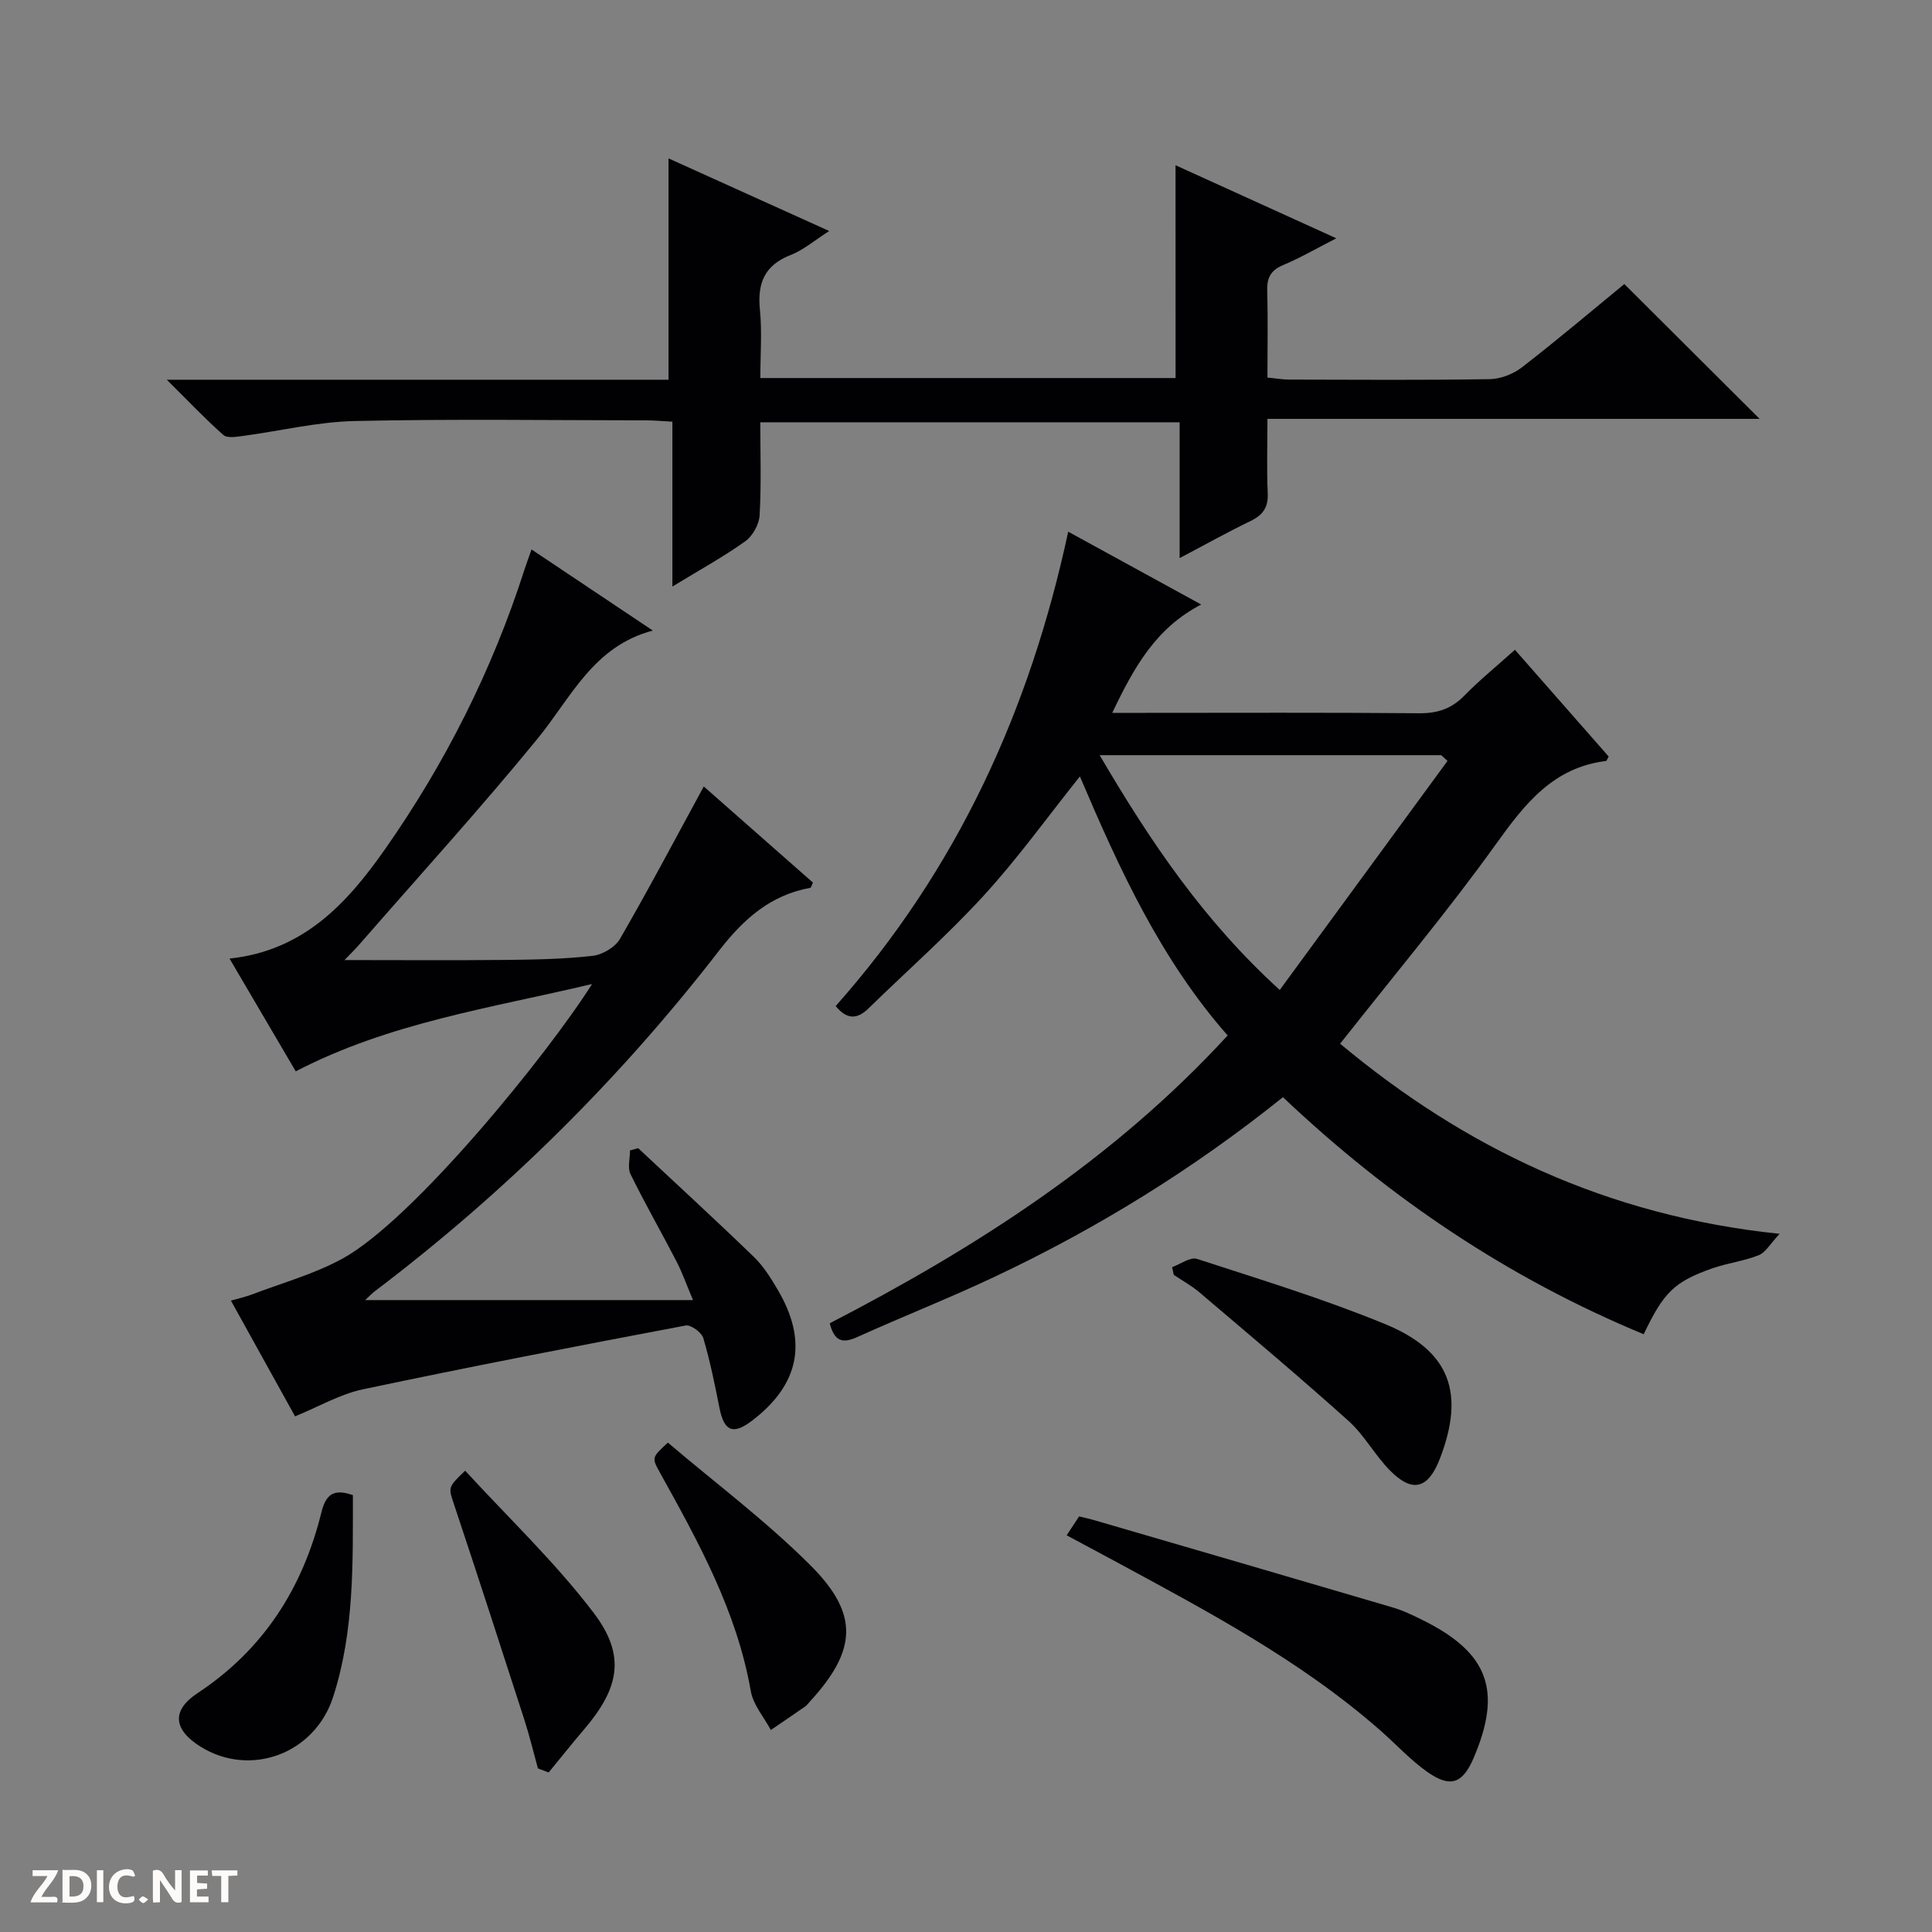 <svg enable-background="new 0 0 400 400" viewBox="0 0 400 400" xmlns="http://www.w3.org/2000/svg"><rect x="0" y="0" width="400" height="400" fill="#808080" stroke="none"/><g fill="#fcfbfa"><path d="m37.59 393.81c-.92.31-1.52.05-2-.78-.7-1.2-1.52-2.34-2.47-3.78v4.59c-.55.03-.95.05-1.41.07-.03-.37-.06-.64-.06-.91 0-1.91 0-3.81 0-5.7 1.13-.41 1.77-.03 2.29.91.62 1.11 1.38 2.14 2.31 3.19v-4.2h1.35v6.61z"/><path d="m12.94 393.88v-6.75c1.9.19 3.93-.54 5.37 1.29.8 1.01.78 2.88.03 3.97-1.37 1.97-3.4 1.51-6.4 1.49m2.45-1.22c2.04.12 2.92-.58 2.89-2.21-.03-1.51-.98-2.19-2.89-2z"/><path d="m11.81 393.87h-5.49c.68-2.18 2.47-3.48 3.51-5.45h-3.08v-1.21h5.29c-.71 2.13-2.44 3.48-3.47 5.51.86 0 1.63.04 2.39-.01.79-.05 1.14.21.85 1.16"/><path d="m39.33 393.86v-6.61h3.7v1.07h-2.22v1.52c.68.04 1.34.09 2.07.13v1.07c-.72.05-1.38.09-2.1.14v1.48h2.4v1.19h-3.85z"/><path d="m27.71 388.56c-1.15-.3-2.46-.61-3.1.64-.37.73-.41 1.93-.06 2.67.63 1.35 1.99.93 3.17.68.35.94-.01 1.32-.93 1.46-1.62.25-3.05-.27-3.76-1.48-.73-1.24-.6-3.03.31-4.17.88-1.11 2.71-1.7 4-1.16.32.13.44.74.65 1.12-.1.08-.19.16-.28.24"/><path d="m49.15 387.24v1.07c-.59.02-1.17.05-1.87.08v5.44h-1.48v-5.44h-1.85c-.05-.4-.08-.73-.13-1.15z"/><path d="m20.06 387.21h1.33v6.62h-1.33z"/><path d="m30.68 393.25c-.39.38-.8.79-1.05.76-.32-.05-.6-.45-.9-.7.26-.24.51-.64.8-.67.29-.04.62.3 1.15.61"/></g><path d="m173.02 208.29c25.06-28.23 40.16-61.06 48.14-98.21 9.11 4.99 18.03 9.87 27.54 15.08-9.38 4.86-13.89 12.93-18.42 22.43h6.08c19.16 0 38.33-.09 57.49.08 3.78.03 6.66-.93 9.31-3.63 3.13-3.2 6.63-6.05 10.49-9.51 6.58 7.49 13.06 14.87 19.41 22.1-.37.66-.44.9-.53.92-10.92 1.33-16.78 8.81-22.76 17.15-10.08 14.05-21.23 27.32-32.31 41.39 25.79 21.53 55.18 35.65 90.99 39.36-1.95 2.07-2.9 3.86-4.33 4.43-3.05 1.22-6.43 1.61-9.55 2.7-7.94 2.79-10.1 4.95-14.26 13.66-27.97-11.58-52.65-28.18-74.69-49.08-18.61 14.94-38.54 27.22-59.83 37.25-9.31 4.39-18.91 8.17-28.3 12.41-2.91 1.31-4.72 1.06-5.7-2.85 30.19-15.61 58.78-33.88 82.38-59.59-13.89-15.8-22.44-34.49-30.59-53.63-6.76 8.46-12.86 16.98-19.89 24.65-7.51 8.21-15.91 15.61-23.89 23.39-2.3 2.26-4.46 2.36-6.78-.5zm126.67-50.75c-.43-.4-.87-.8-1.3-1.19-23.36 0-46.72 0-70.72 0 10.42 17.75 21.44 34.19 37.29 48.61 11.83-16.17 23.28-31.79 34.73-47.42z" fill="#010104"/><path d="m75.61 269.17h67.87c-1.42-3.36-2.25-5.76-3.41-7.99-3.13-6.05-6.53-11.97-9.53-18.09-.65-1.33-.1-3.26-.1-4.91.56-.15 1.13-.3 1.69-.46 8.01 7.5 16.1 14.91 23.98 22.54 1.99 1.93 3.53 4.42 4.95 6.84 6.25 10.65 4.43 19.57-5.36 27.04-3.91 2.98-5.77 2.21-6.73-2.58-.97-4.88-1.95-9.77-3.36-14.52-.35-1.18-2.59-2.82-3.65-2.61-22.32 4.22-44.63 8.52-66.85 13.22-4.76 1.01-9.18 3.62-14.02 5.59-4.22-7.61-8.64-15.58-13.28-23.96 1.67-.48 3.04-.78 4.34-1.27 6.3-2.41 12.94-4.23 18.8-7.45 14.64-8.05 42.37-42.17 51.63-56.83-21.01 4.99-41.88 7.98-61.35 18.08-4.38-7.47-8.93-15.21-13.71-23.35 15.35-1.61 24.39-11.5 32.21-22.66 12.47-17.8 22.17-37.05 28.83-57.79.4-1.24.86-2.46 1.49-4.25 8.51 5.69 16.69 11.16 25.11 16.79-12.33 3.25-16.93 13.9-23.87 22.39-11.88 14.53-24.54 28.43-36.88 42.59-1.03 1.18-2.16 2.27-3.08 3.24 11.3 0 22.36.08 33.42-.03 5.98-.06 11.99-.17 17.92-.84 2.05-.23 4.69-1.78 5.69-3.52 5.89-10.17 11.38-20.58 17.35-31.55 7.15 6.29 14.9 13.12 22.6 19.9-.28.59-.37 1.05-.54 1.08-8.29 1.52-13.82 6.45-18.94 13.07-20.57 26.59-44.33 50.07-71.15 70.4-.66.48-1.22 1.1-2.07 1.89z" fill="#010104"/><path d="m243.38 34.21c10.99 5 21.68 9.85 33.29 15.13-4.15 2.12-7.47 4.06-10.99 5.53-2.59 1.08-3.4 2.65-3.32 5.34.17 5.81.05 11.64.05 17.96 1.69.16 3.11.42 4.53.42 13.83.03 27.66.13 41.49-.09 2.25-.04 4.86-1.05 6.66-2.44 7.34-5.68 14.42-11.68 21.21-17.25 9.52 9.49 18.7 18.64 28.01 27.91-33.49 0-67.31 0-101.9 0 0 5.49-.17 10.43.06 15.35.14 2.94-.97 4.55-3.55 5.8-4.75 2.29-9.37 4.88-14.69 7.68 0-9.65 0-18.68 0-28.12-29.06 0-57.61 0-86.82 0 0 6.36.23 12.82-.14 19.26-.11 1.89-1.45 4.3-3 5.4-4.58 3.26-9.54 5.98-15.06 9.35 0-11.67 0-22.67 0-34.14-2.13-.11-3.72-.26-5.31-.27-20.16-.02-40.33-.31-60.48.14-7.73.17-15.42 2.06-23.13 3.09-1.35.18-3.24.5-4.04-.2-3.69-3.25-7.09-6.85-11.72-11.44h103.88c0-15.49 0-30.26 0-45.83 10.82 4.89 21.58 9.75 33.27 15.04-3.09 1.97-5.35 3.94-7.99 4.97-5.39 2.11-6.91 5.81-6.36 11.29.46 4.58.09 9.23.09 14.18h85.97c-.01-14.51-.01-28.88-.01-44.06z" fill="#010104"/><path d="m220.84 317.87c1-1.53 1.72-2.62 2.58-3.92 1.16.29 2.27.53 3.35.85 20.52 5.98 41.04 11.95 61.53 17.99 2.21.65 4.33 1.68 6.4 2.71 13.48 6.72 16.34 14.58 10.4 28.47-2.26 5.28-4.78 6.26-9.57 2.9-3.5-2.46-6.45-5.7-9.68-8.54-16.63-14.62-36.07-24.84-55.36-35.29-3.06-1.65-6.12-3.28-9.65-5.17z" fill="#010104"/><path d="m242.67 262.35c1.73-.62 3.76-2.16 5.15-1.71 13.09 4.26 26.3 8.29 39 13.52 13.45 5.54 16.52 14.3 11.28 27.87-2.4 6.21-5.65 7.13-10.29 2.45-3.14-3.17-5.32-7.34-8.62-10.3-10.11-9.08-20.52-17.82-30.87-26.62-1.62-1.38-3.53-2.41-5.3-3.61-.11-.53-.23-1.06-.35-1.6z" fill="#010104"/><path d="m138.28 298.68c9.85 8.39 20.4 16.27 29.61 25.5 10.07 10.09 9.45 17.56-.19 28.09-.34.37-.64.79-1.04 1.07-2.34 1.63-4.71 3.23-7.07 4.84-1.42-2.67-3.64-5.19-4.14-8.02-2.88-16.53-10.83-30.87-18.8-45.24-1.74-3.14-1.72-3.15 1.63-6.24z" fill="#010104"/><path d="m73.06 309.55c-.01 13.98.32 28.14-4.08 41.76-3.83 11.87-17.18 16.68-27.39 10.36-5.7-3.53-6.16-7.52-.67-11.14 13.64-9.01 21.73-21.72 25.59-37.29.92-3.76 2.46-5.12 6.55-3.69z" fill="#010104"/><path d="m111.37 366.13c-.93-3.37-1.74-6.78-2.82-10.11-4.77-14.79-9.56-29.57-14.47-44.31-1.26-3.77-1.46-3.7 2.23-7.22 8.94 9.75 18.6 18.92 26.57 29.39 6.79 8.92 5.34 15.66-2.04 24.28-2.47 2.89-4.83 5.87-7.25 8.81-.74-.29-1.48-.56-2.22-.84z" fill="#010104"/></svg>
